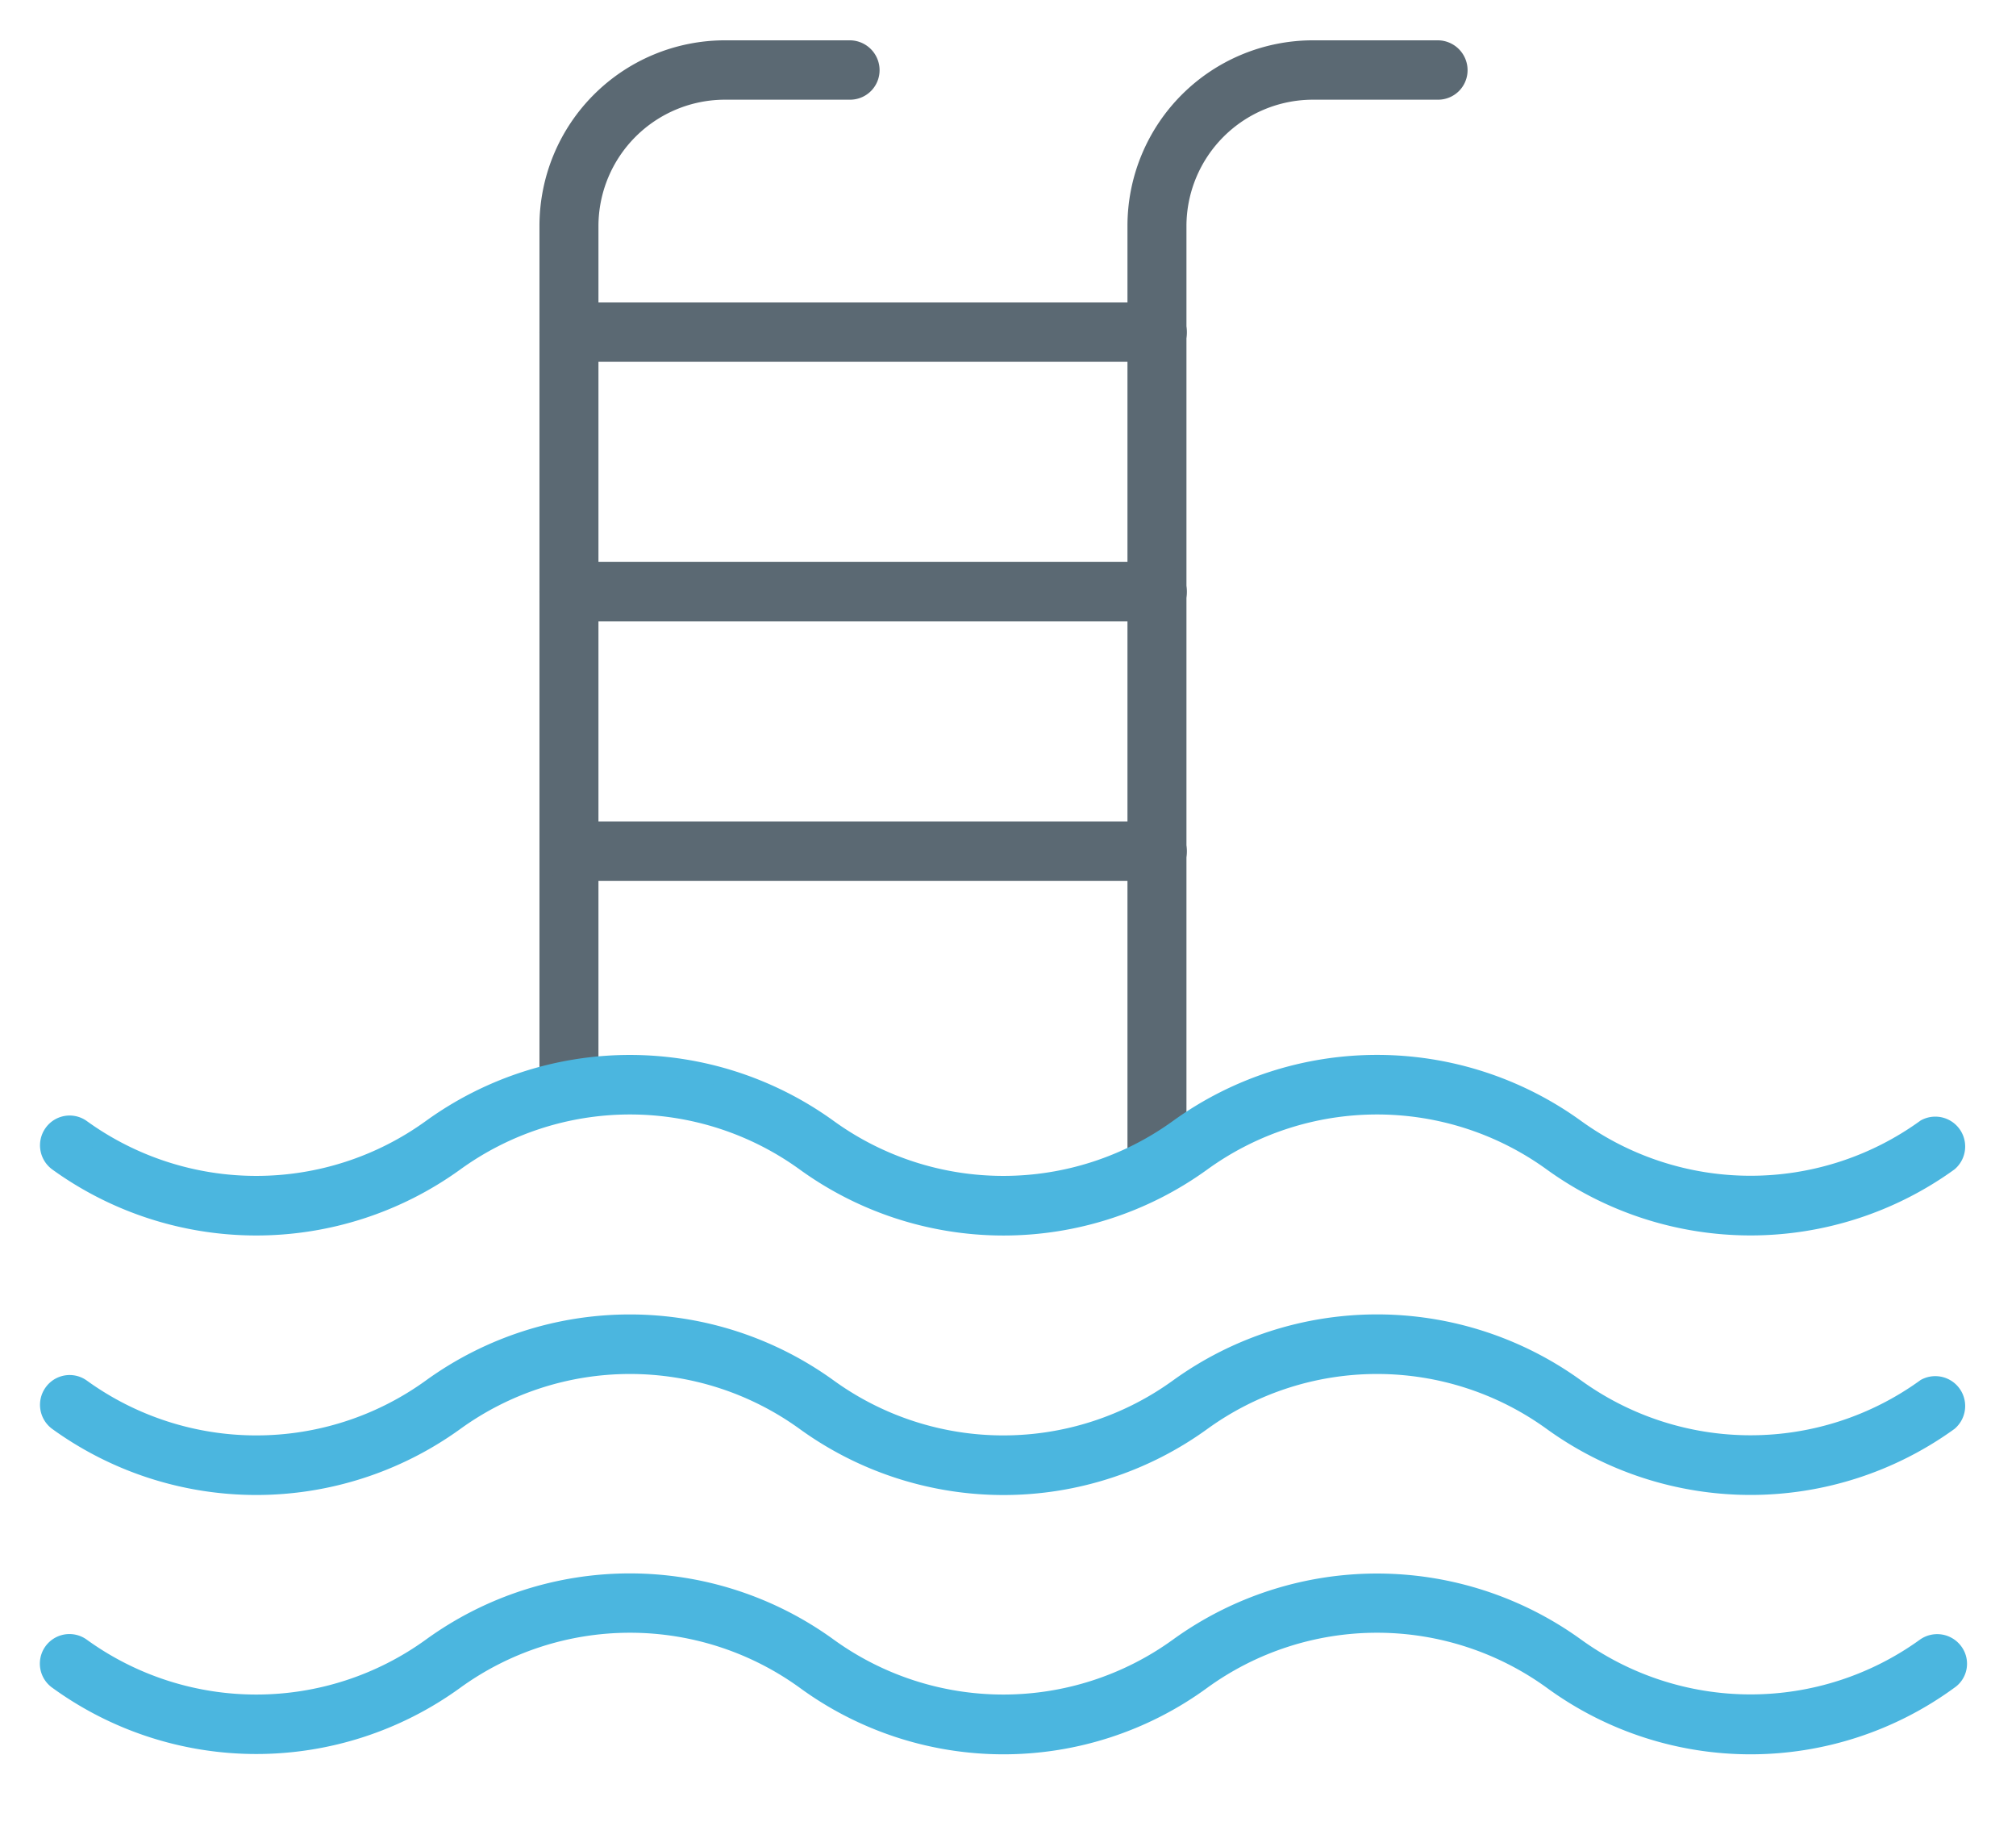 <svg id="Layer_1" data-name="Layer 1" xmlns="http://www.w3.org/2000/svg" viewBox="0 0 54 49"><defs><style>.cls-1{fill:#5b6973;stroke:#5b6973;}.cls-1,.cls-2{stroke-miterlimit:10;stroke-width:0.5px;}.cls-2{fill:#4bb6df;stroke:#4bb6df;}</style></defs><title>icons</title><path class="cls-1" d="M30.45,31.22V6.05a4.72,4.72,0,0,1,4.71-4.72h3.36a.55.55,0,0,1,.54.55.54.54,0,0,1-.54.54H35.16a3.64,3.64,0,0,0-3.63,3.63V31.22a.54.54,0,1,1-1.08,0Z"/><path class="cls-1" d="M14.7,28.54V6.05a4.72,4.72,0,0,1,4.71-4.72h3.36a.55.55,0,0,1,.54.55.54.54,0,0,1-.54.54H19.41a3.64,3.64,0,0,0-3.63,3.63V28.54a.54.54,0,1,1-1.08,0Z"/><path class="cls-1" d="M14.7,8.9a.55.55,0,0,1,.54-.55H31a.55.55,0,0,1,.54.55.54.54,0,0,1-.54.54H15.24A.54.54,0,0,1,14.7,8.9Z"/><path class="cls-1" d="M14.7,15.85a.55.55,0,0,1,.54-.55H31a.55.55,0,0,1,.54.55.54.54,0,0,1-.54.54H15.24A.54.54,0,0,1,14.7,15.85Z"/><path class="cls-1" d="M14.7,22.8a.55.55,0,0,1,.54-.55H31a.55.55,0,0,1,.54.55.54.54,0,0,1-.54.54H15.24A.54.54,0,0,1,14.7,22.8Z"/><path class="cls-2" d="M21.57,31.12a8,8,0,0,0-9.39,0,9.08,9.08,0,0,1-10.63,0,.55.55,0,0,1-.13-.76.54.54,0,0,1,.75-.14,8,8,0,0,0,9.39,0,9.07,9.07,0,0,1,10.62,0,8,8,0,0,0,9.39,0,9.08,9.08,0,0,1,10.63,0,8,8,0,0,0,9.38,0,.55.55,0,0,1,.62.9,9.07,9.07,0,0,1-10.62,0,8,8,0,0,0-9.39,0,9.06,9.06,0,0,1-10.62,0Z"/><path class="cls-2" d="M21.57,38.07a8,8,0,0,0-9.39,0,9.08,9.08,0,0,1-10.63,0,.55.55,0,0,1-.13-.76.54.54,0,0,1,.75-.14,8,8,0,0,0,9.39,0,9.07,9.07,0,0,1,10.62,0,8,8,0,0,0,9.39,0,9.08,9.08,0,0,1,10.63,0,8,8,0,0,0,9.38,0,.55.55,0,0,1,.62.9,9.07,9.07,0,0,1-10.62,0,8,8,0,0,0-9.39,0,9.06,9.06,0,0,1-10.62,0Z"/><path class="cls-2" d="M21.57,45a8,8,0,0,0-9.39,0A9.05,9.05,0,0,1,1.55,45a.54.54,0,0,1,.62-.89,8,8,0,0,0,9.39,0,9.05,9.05,0,0,1,10.62,0,8,8,0,0,0,9.39,0,9.08,9.08,0,0,1,10.63,0,8,8,0,0,0,9.38,0,.55.55,0,0,1,.76.14.53.53,0,0,1-.14.75,9,9,0,0,1-10.62,0,8,8,0,0,0-9.39,0,9,9,0,0,1-10.62,0Z"/></svg>